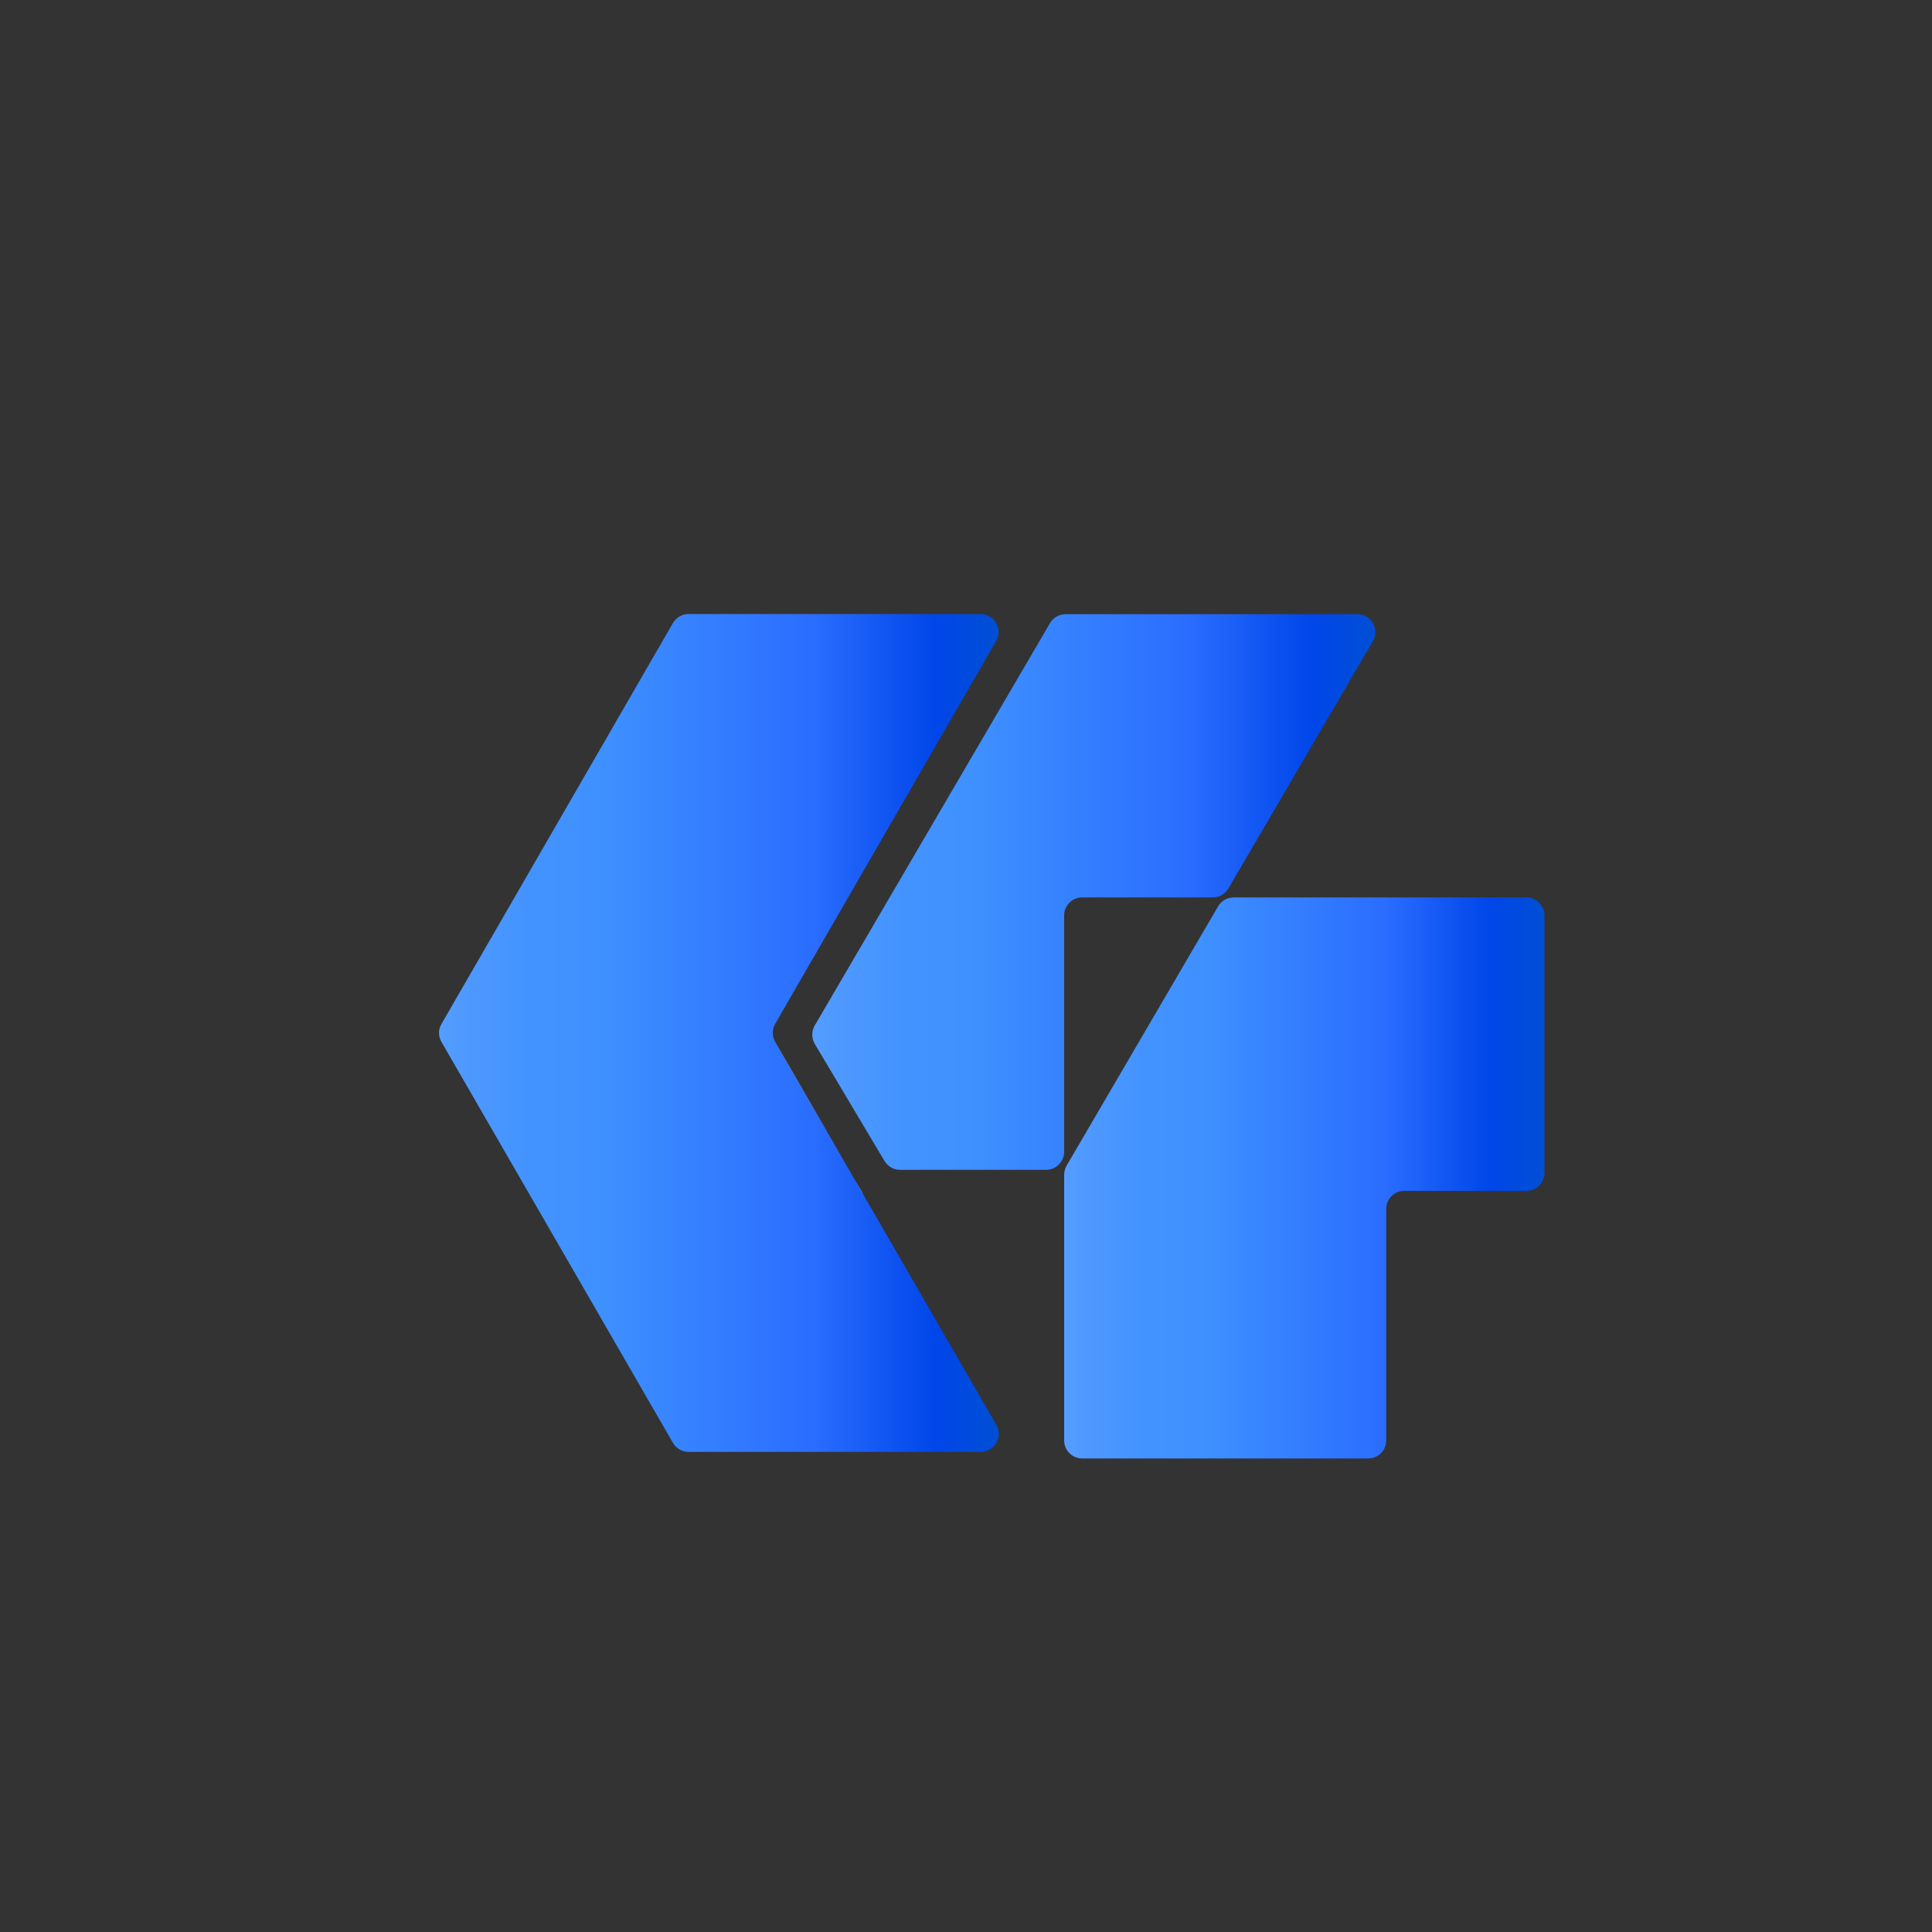 <svg enable-background="new 0 0 1000 1000" viewBox="0 0 1000 1000" xmlns="http://www.w3.org/2000/svg" xmlns:xlink="http://www.w3.org/1999/xlink"><rect x="0" y="0" width="1000" height="1000" fill="#333333" stroke="none"/><linearGradient id="a"><stop offset="0" stop-color="#559dff"/><stop offset=".046" stop-color="#4e99ff"/><stop offset=".16" stop-color="#4393ff"/><stop offset=".281" stop-color="#3f91ff"/><stop offset=".668" stop-color="#2a6dff"/><stop offset=".888" stop-color="#0046e9"/><stop offset="1" stop-color="#004fd4"/></linearGradient><linearGradient id="b" gradientUnits="userSpaceOnUse" x1="550.815" x2="799.485" xlink:href="#a" y1="609.646" y2="609.646"/><linearGradient id="c" gradientUnits="userSpaceOnUse" x1="420.411" x2="711.948" xlink:href="#a" y1="461.63" y2="461.63"/><linearGradient id="d" gradientUnits="userSpaceOnUse" x1="227.253" x2="516.931" xlink:href="#a" y1="534.641" y2="534.641"/><path d="m550.8 464.5v141l82.4-141z" fill="none"/><path d="m717.6 464.5h-79.1c-3.3 0-6.4 1.8-8 4.6l-78.4 134.2c-.8 1.4-1.3 3-1.3 4.7v8.4 129.2c0 5.1 4.2 9.3 9.3 9.3h148.1c5.1 0 9.3-4.2 9.3-9.3v-119.9c0-5.1 4.2-9.3 9.3-9.3h63.3c5.1 0 9.3-4.2 9.3-9.3v-133.3c0-5.1-4.2-9.3-9.3-9.3z" fill="url(#b)"/><path d="m550.8 596.1v-122.3c0-5.1 4.2-9.3 9.3-9.3h67.7c3.3 0 6.4-1.8 8-4.6l74.8-128c3.6-6.2-.9-14-8-14h-151.1c-3.3 0-6.4 1.8-8 4.6l-121.8 208.3c-1.7 2.9-1.7 6.6 0 9.5l36.1 60.6c1.7 2.8 4.7 4.6 8 4.6h75.7c5.1 0 9.3-4.2 9.3-9.4z" fill="url(#c)"/><path d="m401.2 530 114.4-198.2c3.6-6.2-.9-14-8.1-14h-151.1c-3.3 0-6.4 1.8-8.1 4.7l-119.8 207.5c-1.7 2.9-1.7 6.4 0 9.3l119.8 207.5c1.7 2.9 4.7 4.7 8.1 4.7h151.2c7.2 0 11.7-7.8 8.1-14l-114.5-198.2c-1.6-2.9-1.6-6.4 0-9.3z" fill="url(#d)"/><g fill="#fff"><path d="m442.7 611.1 3.6 6.4h.1z"/><path d="m408.9 552.7v-.1l-9.8-17z"/><path d="m442.7 611.1-33.8-58.5v.1z"/></g></svg>